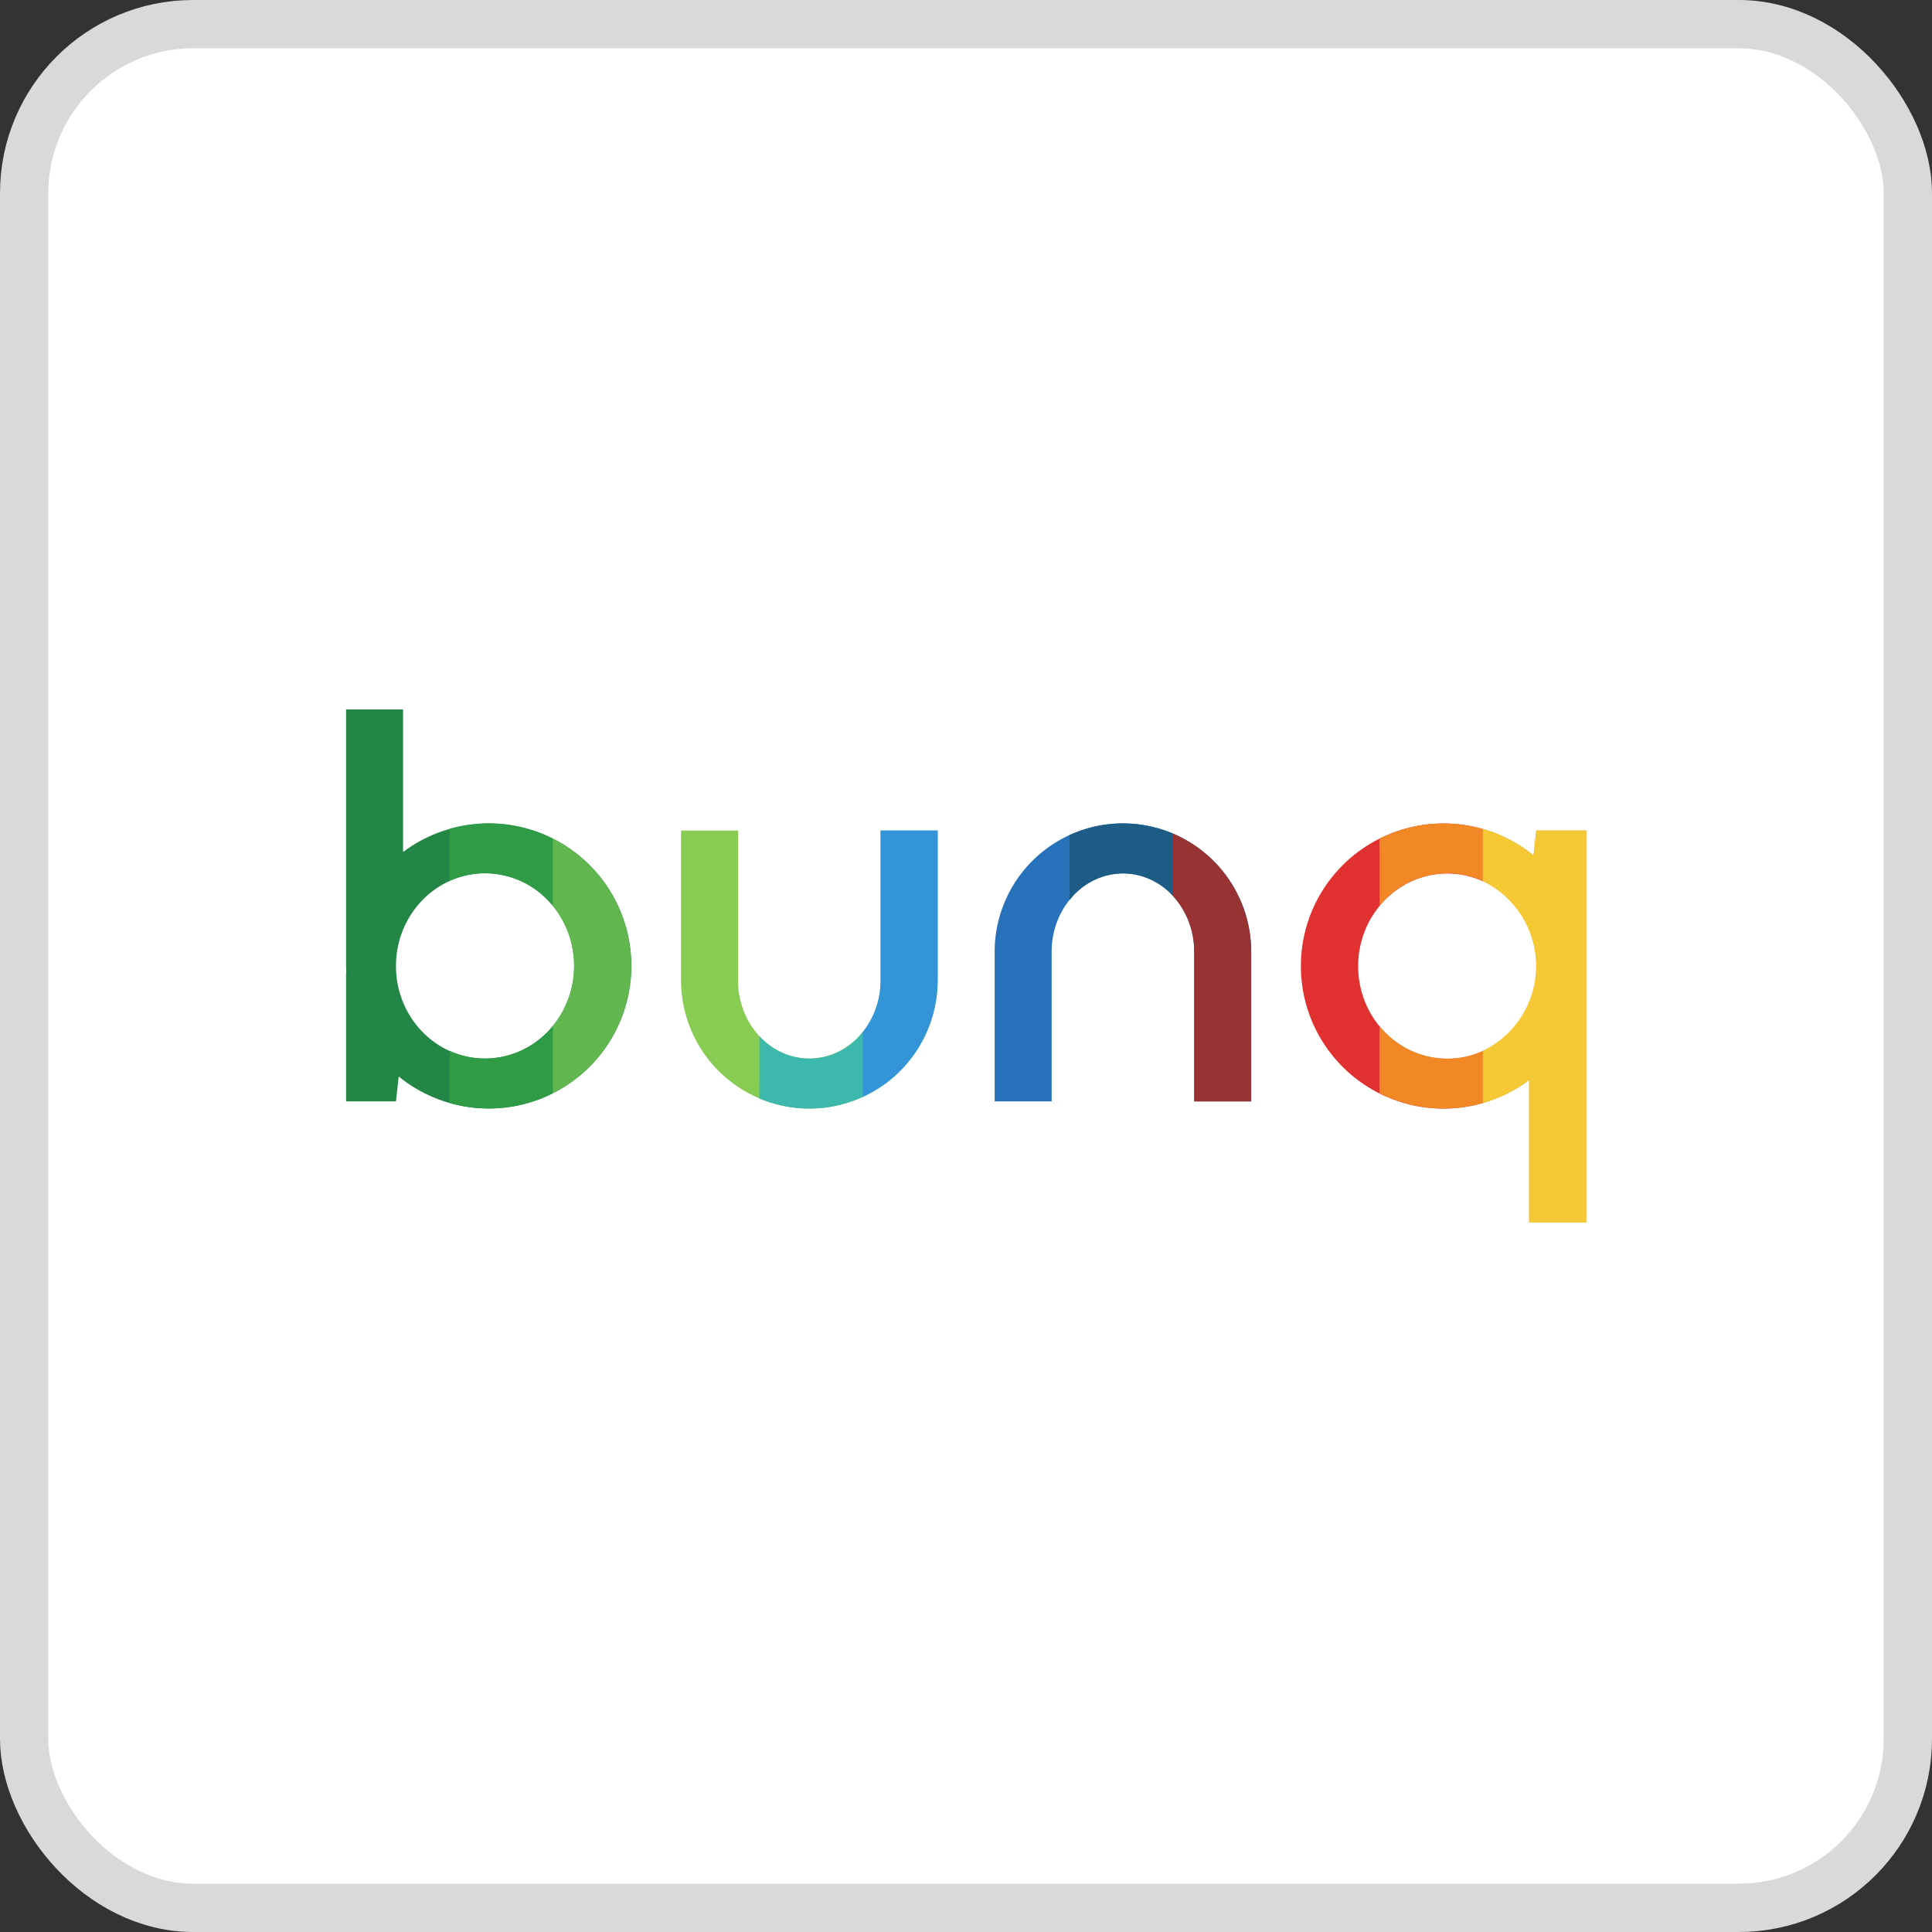 <svg width="40" height="40" viewBox="0 0 40 40" fill="none" xmlns="http://www.w3.org/2000/svg">
<rect x="0" y="0" width="40" height="40" fill="#333333" stroke="none"/>
<rect x="0.5" y="0.5" width="39" height="39" rx="3.5" fill="white"/>
<rect x="0.5" y="0.5" width="39" height="39" rx="3.5" stroke="#DBD9D7"/>
<path fill-rule="evenodd" clip-rule="evenodd" d="M17.863 22.709C17.458 22.895 17.013 22.976 16.569 22.944C16.125 22.913 15.696 22.77 15.322 22.53C14.947 22.29 14.639 21.959 14.425 21.568C14.212 21.178 14.1 20.74 14.1 20.294V17.196H15.28V20.294C15.28 21.195 15.942 21.915 16.756 21.915C16.97 21.913 17.181 21.863 17.373 21.767C17.564 21.672 17.732 21.534 17.863 21.365V22.709Z" fill="#89CC53"/>
<path fill-rule="evenodd" clip-rule="evenodd" d="M8.345 14.688V17.639C8.785 17.309 9.308 17.109 9.856 17.06C10.403 17.011 10.954 17.116 11.445 17.364V18.753C11.275 18.544 11.062 18.375 10.819 18.259C10.577 18.143 10.312 18.082 10.043 18.081C9.024 18.081 8.198 18.941 8.198 20C8.198 21.059 9.024 21.918 10.043 21.918C10.312 21.917 10.577 21.856 10.819 21.74C11.062 21.624 11.275 21.455 11.445 21.246V22.636C10.936 22.891 10.365 22.995 9.799 22.933C9.233 22.872 8.697 22.648 8.255 22.289L8.198 22.803H7.165V20.147H7.17C7.17 20.098 7.165 20.049 7.165 20V14.688H8.345Z" fill="#238647"/>
<path fill-rule="evenodd" clip-rule="evenodd" d="M9.304 17.162C9.744 17.035 10.207 17.013 10.657 17.096C11.106 17.179 11.531 17.365 11.896 17.64C12.262 17.915 12.558 18.271 12.762 18.68C12.966 19.09 13.073 19.541 13.073 19.998C13.073 20.456 12.966 20.907 12.762 21.316C12.558 21.725 12.262 22.081 11.896 22.356C11.531 22.631 11.106 22.818 10.657 22.901C10.207 22.984 9.744 22.961 9.304 22.834V21.754C9.536 21.86 9.788 21.915 10.043 21.914C11.061 21.914 11.887 21.054 11.887 19.996C11.887 18.938 11.061 18.078 10.043 18.078C9.788 18.078 9.536 18.132 9.304 18.238V17.162Z" fill="#2F9B47"/>
<path fill-rule="evenodd" clip-rule="evenodd" d="M11.445 17.364C11.933 17.61 12.343 17.986 12.629 18.452C12.916 18.917 13.067 19.453 13.067 20C13.067 20.546 12.916 21.082 12.629 21.547C12.343 22.013 11.933 22.389 11.445 22.636V21.246C11.73 20.893 11.886 20.453 11.886 20C11.886 19.546 11.73 19.106 11.445 18.753V17.364Z" fill="#62B64F"/>
<path fill-rule="evenodd" clip-rule="evenodd" d="M15.723 21.453C15.854 21.598 16.013 21.714 16.191 21.794C16.369 21.874 16.561 21.916 16.756 21.918C17.571 21.918 18.232 21.19 18.232 20.297V17.196H19.413V20.294C19.413 20.733 19.304 21.165 19.097 21.552C18.89 21.938 18.59 22.267 18.224 22.51C17.858 22.752 17.438 22.9 17.002 22.941C16.565 22.981 16.125 22.913 15.721 22.742L15.723 21.453Z" fill="#3DB8AD"/>
<path fill-rule="evenodd" clip-rule="evenodd" d="M17.863 21.368C18.105 21.062 18.235 20.684 18.232 20.294L18.232 17.196H19.413V20.294C19.413 20.803 19.266 21.301 18.992 21.729C18.717 22.157 18.325 22.497 17.863 22.709L17.863 21.368Z" fill="#3394D7"/>
<path fill-rule="evenodd" clip-rule="evenodd" d="M24.282 18.546C24.152 18.401 23.992 18.285 23.814 18.205C23.637 18.125 23.444 18.083 23.249 18.081C22.439 18.081 21.773 18.809 21.773 19.702V22.803H20.593V19.705C20.593 19.266 20.701 18.834 20.909 18.448C21.116 18.061 21.416 17.732 21.782 17.489C22.147 17.247 22.567 17.099 23.004 17.058C23.441 17.018 23.881 17.086 24.285 17.257L24.282 18.546Z" fill="#2872BC"/>
<path fill-rule="evenodd" clip-rule="evenodd" d="M22.143 17.29C22.547 17.104 22.992 17.023 23.436 17.055C23.88 17.086 24.309 17.229 24.684 17.469C25.059 17.709 25.367 18.04 25.58 18.431C25.794 18.822 25.906 19.259 25.905 19.705V22.803H24.725V19.705C24.725 18.804 24.063 18.084 23.249 18.084C23.035 18.086 22.825 18.137 22.633 18.232C22.441 18.327 22.273 18.465 22.143 18.634V17.29Z" fill="#1D5C84"/>
<path fill-rule="evenodd" clip-rule="evenodd" d="M24.282 17.257C24.763 17.461 25.172 17.802 25.461 18.237C25.749 18.672 25.903 19.183 25.903 19.705V22.803L24.725 22.803V19.705C24.728 19.276 24.57 18.863 24.282 18.546L24.282 17.257Z" fill="#993233"/>
<path fill-rule="evenodd" clip-rule="evenodd" d="M30.701 22.837C30.262 22.964 29.799 22.986 29.349 22.904C28.899 22.82 28.475 22.634 28.109 22.359C27.744 22.084 27.448 21.728 27.243 21.319C27.039 20.909 26.933 20.458 26.933 20.001C26.933 19.544 27.039 19.092 27.243 18.683C27.448 18.274 27.744 17.918 28.109 17.643C28.475 17.368 28.899 17.181 29.349 17.098C29.799 17.015 30.262 17.038 30.701 17.165V18.245C30.469 18.139 30.218 18.085 29.963 18.085C28.945 18.085 28.119 18.945 28.119 20.004C28.119 21.062 28.945 21.922 29.963 21.922C30.218 21.922 30.47 21.867 30.701 21.761V22.837Z" fill="#E13030"/>
<path fill-rule="evenodd" clip-rule="evenodd" d="M28.561 17.364C29.069 17.108 29.641 17.004 30.207 17.066C30.773 17.127 31.309 17.351 31.75 17.71L31.808 17.196H32.841V25.312H31.66V22.36C31.22 22.69 30.697 22.89 30.15 22.939C29.602 22.988 29.052 22.883 28.561 22.636V21.246C28.73 21.455 28.944 21.624 29.187 21.74C29.43 21.856 29.695 21.917 29.965 21.918C30.983 21.918 31.81 21.058 31.81 20C31.81 18.942 30.983 18.081 29.965 18.081C29.696 18.082 29.431 18.143 29.188 18.259C28.946 18.376 28.732 18.544 28.563 18.753L28.561 17.364Z" fill="#F28825"/>
<path fill-rule="evenodd" clip-rule="evenodd" d="M30.701 17.162C31.084 17.272 31.441 17.458 31.75 17.71L31.808 17.196H32.841V25.312H31.66V22.36C31.372 22.576 31.047 22.738 30.701 22.837L30.701 21.757C31.032 21.597 31.31 21.348 31.505 21.038C31.7 20.727 31.804 20.368 31.804 20.001C31.804 19.634 31.7 19.275 31.505 18.964C31.31 18.654 31.032 18.404 30.701 18.245L30.701 17.162Z" fill="#F5C836"/>
</svg>
